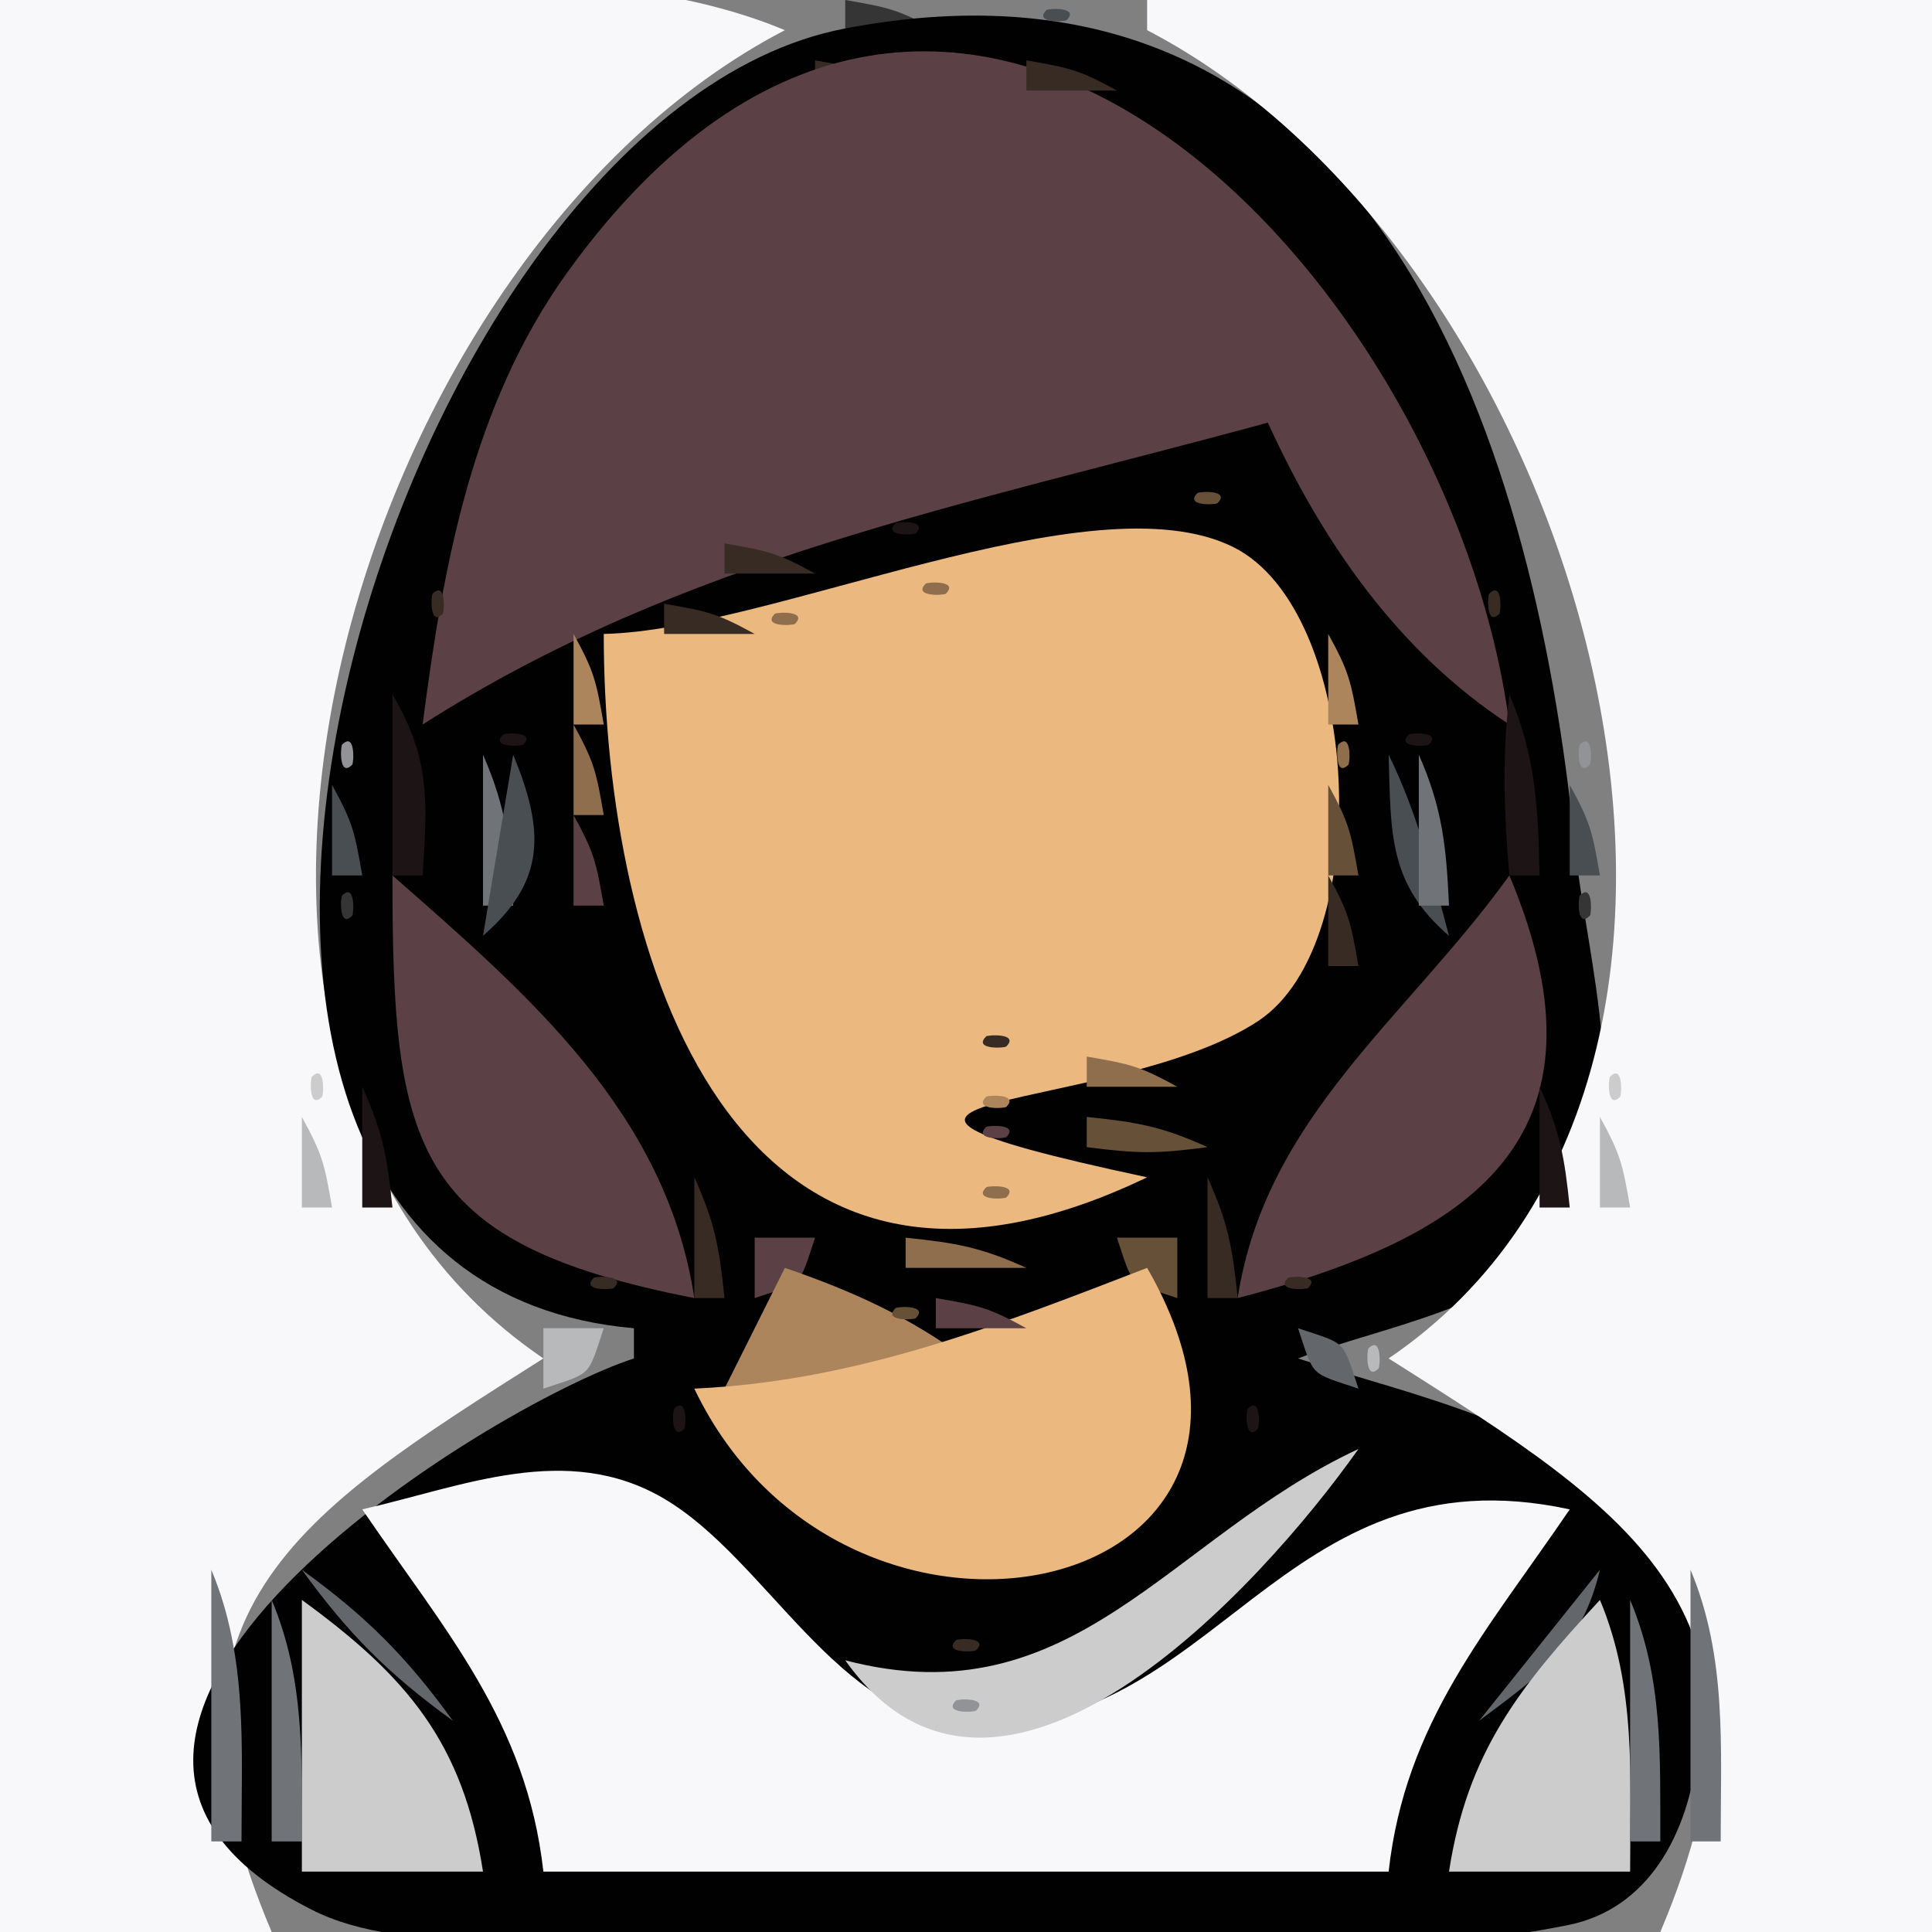 <?xml version="1.0" encoding="UTF-8" standalone="yes"?>
<!-- Created with sK1/UniConvertor (http://sk1project.org/) -->
<svg xmlns="http://www.w3.org/2000/svg" xmlns:xlink="http://www.w3.org/1999/xlink"
  width="51.2pt" height="51.2pt" viewBox="0 0 51.2 51.2"
  fill-rule="evenodd">
<rect x="0" y="0" width="51.2" height="51.2" fill="#808080" stroke="none"/>
<g>
<path style="stroke:none; fill:#f8f8fb" d="M 0 0L 0 51.2L 7.2 51.2C 3.628 42.769 7.858 40.143 14.4 36C 2.991 28.247 9.282 6.776 20.8 0.8C 15.065 -1.606 6.209 0 0 0z"/>
<path style="stroke:none; fill:#cccccc" d="M 20.8 0L 21.6 0.8L 20.8 0z"/>
<path style="stroke:none; fill:#929396" d="M 21.6 0L 22.4 0.8L 21.6 0z"/>
<path style="stroke:none; fill:#353536" d="M 22.4 0L 22.4 0.8L 24.8 0.8C 23.801 0.252 23.561 0.201 22.4 0z"/>
<path style="stroke:none; fill:#010101" d="M 16.8 35.2L 16.8 36C 12.926 37.263 -1.038 45.869 8.254 50.606C 10.796 51.902 14.834 51.2 17.6 51.2C 25.186 51.2 34.113 52.502 41.553 51.017C 45.783 50.173 45.831 43.155 43.517 40.315C 41.452 37.779 37.37 36.968 34.4 36C 36.684 35.124 40.13 34.641 41.578 32.465C 43.402 29.722 42.034 25.391 41.735 22.4C 40.628 11.325 36.253 -1.885 22.4 0.754C 10.108 3.095 1.202 33.828 16.8 35.2z"/>
<path style="stroke:none; fill:#494e53" d="M 27.733 0.267C 27.378 0.622 28.222 0.578 28.267 0.533C 28.622 0.178 27.778 0.222 27.733 0.267z"/>
<path style="stroke:none; fill:#929396" d="M 28.8 0L 29.6 0.8L 28.8 0z"/>
<path style="stroke:none; fill:#cccccc" d="M 29.6 0L 30.4 0.8L 29.6 0z"/>
<path style="stroke:none; fill:#f8f8fb" d="M 30.4 0L 30.4 0.8C 41.918 6.776 48.209 28.247 36.8 36C 43.342 40.143 47.572 42.769 44 51.2L 51.2 51.2L 51.2 0L 30.4 0z"/>
<path style="stroke:none; fill:#929396" d="M 19.2 0.8L 20 1.6L 19.2 0.8M 31.2 0.8L 32 1.6L 31.2 0.8M 17.6 1.6L 18.4 2.4L 17.6 1.6z"/>
<path style="stroke:none; fill:#382b23" d="M 21.6 1.6L 21.6 2.4L 24 2.4C 23.001 1.852 22.761 1.801 21.6 1.6z"/>
<path style="stroke:none; fill:#5b4146" d="M 11.2 19.2C 18.123 14.784 25.546 13.398 33.6 11.2C 35.045 14.372 37.063 17.283 40 19.2C 38.482 7.445 25.207 -6.889 15.04 7.212C 12.506 10.728 11.743 14.996 11.2 19.2z"/>
<path style="stroke:none; fill:#382b23" d="M 27.2 1.6L 27.2 2.4L 29.6 2.4C 28.601 1.852 28.361 1.801 27.2 1.6z"/>
<path style="stroke:none; fill:#929396" d="M 32.8 1.6L 33.6 2.4L 32.8 1.6z"/>
<path style="stroke:none; fill:#353536" d="M 16.8 2.4L 17.6 3.2L 16.8 2.4M 33.6 2.4L 34.4 3.2L 33.6 2.4M 15.2 4L 16 4.8L 15.2 4M 35.2 4L 36 4.8L 35.2 4z"/>
<path style="stroke:none; fill:#494e53" d="M 14.4 4.8L 15.2 5.6L 14.4 4.8M 36 4.8L 36.8 5.6L 36 4.8z"/>
<path style="stroke:none; fill:#63676b" d="M 13.6 5.6L 14.4 6.4L 13.6 5.6M 36.8 5.6L 37.6 6.4L 36.8 5.6z"/>
<path style="stroke:none; fill:#b8b9ba" d="M 12.8 6.4L 13.6 7.2L 12.8 6.4M 37.6 6.4L 38.4 7.2L 37.6 6.4z"/>
<path style="stroke:none; fill:#353536" d="M 12.8 7.2L 13.6 8L 12.8 7.2M 37.6 7.2L 38.4 8L 37.6 7.2z"/>
<path style="stroke:none; fill:#b8b9ba" d="M 12 8L 12.8 8.8L 12 8M 38.4 8L 39.2 8.8L 38.4 8z"/>
<path style="stroke:none; fill:#353536" d="M 12 8.8L 12.8 9.6L 12 8.8M 38.4 8.8L 39.2 9.6L 38.4 8.8z"/>
<path style="stroke:none; fill:#b8b9ba" d="M 11.2 9.6L 12 10.4L 11.2 9.6M 39.2 9.6L 40 10.4L 39.2 9.6z"/>
<path style="stroke:none; fill:#494e53" d="M 11.2 10.4L 12 11.2L 11.2 10.4M 39.2 10.4L 40 11.2L 39.2 10.4z"/>
<path style="stroke:none; fill:#b8b9ba" d="M 10.4 12L 11.2 12.8L 10.4 12M 40 12L 40.8 12.8L 40 12z"/>
<path style="stroke:none; fill:#63676b" d="M 10.4 12.8L 11.2 13.6L 10.4 12.8z"/>
<path style="stroke:none; fill:#675038" d="M 31.733 13.067C 31.378 13.422 32.222 13.378 32.267 13.333C 32.622 12.978 31.778 13.022 31.733 13.067z"/>
<path style="stroke:none; fill:#63676b" d="M 40 12.8L 40.8 13.6L 40 12.8z"/>
<path style="stroke:none; fill:#1d1515" d="M 23.733 13.867C 23.378 14.222 24.222 14.178 24.267 14.133C 24.622 13.778 23.778 13.822 23.733 13.867z"/>
<path style="stroke:none; fill:#353536" d="M 28.8 13.6L 29.6 14.4L 28.8 13.6z"/>
<path style="stroke:none; fill:#8f6e4e" d="M 29.6 13.6L 30.4 14.4L 29.6 13.6z"/>
<path style="stroke:none; fill:#ebb880" d="M 16 16.8C 16 25.355 19.411 36.481 30.4 31.2C 19.731 28.919 29.515 29.588 33.346 27.056C 36.495 24.975 36.087 16.187 32.681 14.497C 28.917 12.628 20.409 16.709 16 16.8z"/>
<path style="stroke:none; fill:#5b4146" d="M 32.8 13.6L 33.6 14.4L 32.8 13.6z"/>
<path style="stroke:none; fill:#cccccc" d="M 9.6 14.4L 10.4 15.2L 9.6 14.4z"/>
<path style="stroke:none; fill:#382b23" d="M 19.2 14.4L 19.2 15.2L 21.6 15.2C 20.601 14.652 20.361 14.601 19.2 14.4z"/>
<path style="stroke:none; fill:#8f6e4e" d="M 27.2 14.4L 28 15.2L 27.2 14.4z"/>
<path style="stroke:none; fill:#cccccc" d="M 40.8 14.4L 41.6 15.2L 40.8 14.4z"/>
<path style="stroke:none; fill:#929396" d="M 9.6 15.2L 10.4 16L 9.6 15.2z"/>
<path style="stroke:none; fill:#382b23" d="M 11.467 15.733C 11.422 15.778 11.378 16.622 11.733 16.267C 11.778 16.222 11.822 15.378 11.467 15.733z"/>
<path style="stroke:none; fill:#8f6e4e" d="M 24.533 15.467C 24.178 15.822 25.022 15.778 25.067 15.733C 25.422 15.378 24.578 15.422 24.533 15.467z"/>
<path style="stroke:none; fill:#382b23" d="M 39.467 15.733C 39.422 15.778 39.378 16.622 39.733 16.267C 39.778 16.222 39.822 15.378 39.467 15.733z"/>
<path style="stroke:none; fill:#929396" d="M 40.8 15.2L 41.6 16L 40.8 15.2z"/>
<path style="stroke:none; fill:#494e53" d="M 9.6 16L 10.4 16.8L 9.6 16z"/>
<path style="stroke:none; fill:#382b23" d="M 17.6 16L 17.6 16.8L 20 16.8C 19.001 16.252 18.761 16.201 17.6 16z"/>
<path style="stroke:none; fill:#8f6e4e" d="M 20.533 16.267C 20.178 16.622 21.022 16.578 21.067 16.533C 21.422 16.178 20.578 16.222 20.533 16.267z"/>
<path style="stroke:none; fill:#5b4146" d="M 35.2 16L 36 16.8L 35.2 16z"/>
<path style="stroke:none; fill:#494e53" d="M 40.8 16L 41.6 16.8L 40.8 16z"/>
<path style="stroke:none; fill:#ac855d" d="M 15.2 16.8L 15.2 19.2L 16 19.2C 15.799 18.039 15.748 17.799 15.2 16.8M 35.2 16.8L 35.2 19.2L 36 19.2C 35.799 18.039 35.748 17.799 35.2 16.8z"/>
<path style="stroke:none; fill:#1d1515" d="M 10.4 18.4L 10.4 23.2L 11.2 23.2C 11.328 21.195 11.4 20.103 10.4 18.4M 40 18.4C 39.809 20.076 39.853 21.511 40 23.2L 40.8 23.2C 40.762 21.398 40.699 20.042 40 18.4z"/>
<path style="stroke:none; fill:#929396" d="M 9.067 19.733C 9.022 19.778 8.978 20.622 9.333 20.267C 9.378 20.222 9.422 19.378 9.067 19.733z"/>
<path style="stroke:none; fill:#1d1515" d="M 13.333 19.467C 12.978 19.822 13.822 19.778 13.867 19.733C 14.222 19.378 13.378 19.422 13.333 19.467z"/>
<path style="stroke:none; fill:#8f6e4e" d="M 15.2 19.2L 15.2 21.6L 16 21.6C 15.799 20.439 15.748 20.199 15.2 19.2M 35.467 19.733C 35.422 19.778 35.378 20.622 35.733 20.267C 35.778 20.222 35.822 19.378 35.467 19.733z"/>
<path style="stroke:none; fill:#1d1515" d="M 37.333 19.467C 36.978 19.822 37.822 19.778 37.867 19.733C 38.222 19.378 37.378 19.422 37.333 19.467z"/>
<path style="stroke:none; fill:#929396" d="M 41.867 19.733C 41.822 19.778 41.778 20.622 42.133 20.267C 42.178 20.222 42.222 19.378 41.867 19.733z"/>
<path style="stroke:none; fill:#707479" d="M 12.8 20L 12.8 24L 13.6 24C 13.53 22.429 13.423 21.415 12.8 20z"/>
<path style="stroke:none; fill:#494e53" d="M 13.6 20L 12.8 24.8C 14.475 23.34 14.432 22.023 13.6 20M 36.8 20C 36.862 22.116 36.797 23.413 38.4 24.8C 37.952 23.118 37.561 21.553 36.8 20z"/>
<path style="stroke:none; fill:#707479" d="M 37.6 20L 37.6 24L 38.4 24C 38.33 22.429 38.223 21.415 37.6 20z"/>
<path style="stroke:none; fill:#494e53" d="M 8.8 20.8L 8.8 23.2L 9.6 23.2C 9.399 22.039 9.348 21.799 8.8 20.8z"/>
<path style="stroke:none; fill:#675038" d="M 35.2 20.8L 35.2 23.2L 36 23.2C 35.799 22.039 35.748 21.799 35.2 20.8z"/>
<path style="stroke:none; fill:#494e53" d="M 41.6 20.8L 41.6 23.2L 42.4 23.2C 42.199 22.039 42.148 21.799 41.6 20.8z"/>
<path style="stroke:none; fill:#5b4146" d="M 15.2 21.6L 15.2 24L 16 24C 15.799 22.839 15.748 22.599 15.2 21.6z"/>
<path style="stroke:none; fill:#353536" d="M 9.067 23.733C 9.022 23.778 8.978 24.622 9.333 24.267C 9.378 24.222 9.422 23.378 9.067 23.733z"/>
<path style="stroke:none; fill:#5b4146" d="M 10.4 23.2C 10.4 30.432 10.912 32.942 18.4 34.4C 17.655 29.487 13.995 26.356 10.4 23.2z"/>
<path style="stroke:none; fill:#382b23" d="M 35.2 23.2L 35.2 25.6L 36 25.6C 35.799 24.439 35.748 24.199 35.2 23.2z"/>
<path style="stroke:none; fill:#5b4146" d="M 40 23.2C 37.292 26.971 33.538 29.601 32.8 34.4C 38.91 32.814 42.947 30.224 40 23.2z"/>
<path style="stroke:none; fill:#353536" d="M 41.867 23.733C 41.822 23.778 41.778 24.622 42.133 24.267C 42.178 24.222 42.222 23.378 41.867 23.733z"/>
<path style="stroke:none; fill:#8f6e4e" d="M 16 26.4L 16.8 27.2L 16 26.4M 34.4 26.4L 35.2 27.2L 34.4 26.4z"/>
<path style="stroke:none; fill:#382b23" d="M 16 27.2L 16.8 28L 16 27.2z"/>
<path style="stroke:none; fill:#8f6e4e" d="M 24.8 27.2L 25.6 28L 24.8 27.2z"/>
<path style="stroke:none; fill:#382b23" d="M 26.133 27.467C 25.778 27.822 26.622 27.778 26.667 27.733C 27.022 27.378 26.178 27.422 26.133 27.467z"/>
<path style="stroke:none; fill:#675038" d="M 27.2 27.2L 28 28L 27.2 27.2z"/>
<path style="stroke:none; fill:#ac855d" d="M 32.8 27.2L 33.6 28L 32.8 27.2z"/>
<path style="stroke:none; fill:#cccccc" d="M 8.267 28.533C 8.222 28.578 8.178 29.422 8.533 29.067C 8.578 29.022 8.622 28.178 8.267 28.533z"/>
<path style="stroke:none; fill:#5b4146" d="M 16.8 28L 17.6 28.8L 16.8 28z"/>
<path style="stroke:none; fill:#675038" d="M 24 28L 24.8 28.8L 24 28z"/>
<path style="stroke:none; fill:#382b23" d="M 28 28L 28.8 28.8L 28 28z"/>
<path style="stroke:none; fill:#8f6e4e" d="M 28.8 28L 28.8 28.8L 31.2 28.8C 30.201 28.252 29.961 28.201 28.8 28z"/>
<path style="stroke:none; fill:#cccccc" d="M 42.667 28.533C 42.622 28.578 42.578 29.422 42.933 29.067C 42.978 29.022 43.022 28.178 42.667 28.533z"/>
<path style="stroke:none; fill:#1d1515" d="M 9.6 28.8L 9.6 32L 10.4 32C 10.261 30.652 10.146 30.005 9.6 28.8z"/>
<path style="stroke:none; fill:#353536" d="M 17.6 28.8L 18.4 29.6L 17.6 28.8z"/>
<path style="stroke:none; fill:#ac855d" d="M 26.133 29.067C 25.778 29.422 26.622 29.378 26.667 29.333C 27.022 28.978 26.178 29.022 26.133 29.067z"/>
<path style="stroke:none; fill:#1d1515" d="M 40.8 28.8L 40.8 32L 41.6 32C 41.461 30.652 41.346 30.005 40.8 28.8z"/>
<path style="stroke:none; fill:#b8b9ba" d="M 8 29.6L 8 32L 8.8 32C 8.599 30.839 8.548 30.599 8 29.6z"/>
<path style="stroke:none; fill:#ac855d" d="M 19.2 29.6L 20 30.4L 19.2 29.6z"/>
<path style="stroke:none; fill:#5b4146" d="M 26.133 29.867C 25.778 30.222 26.622 30.178 26.667 30.133C 27.022 29.778 26.178 29.822 26.133 29.867z"/>
<path style="stroke:none; fill:#675038" d="M 28.8 29.6L 28.8 30.4C 30.149 30.575 30.653 30.579 32 30.4C 30.795 29.854 30.148 29.739 28.8 29.6z"/>
<path style="stroke:none; fill:#b8b9ba" d="M 42.4 29.6L 42.4 32L 43.2 32C 42.999 30.839 42.948 30.599 42.4 29.6z"/>
<path style="stroke:none; fill:#675038" d="M 20 30.4L 20.8 31.2L 20 30.4z"/>
<path style="stroke:none; fill:#ac855d" d="M 24 30.4L 24.8 31.2L 24 30.4z"/>
<path style="stroke:none; fill:#8f6e4e" d="M 28 30.4L 28.8 31.2L 28 30.4z"/>
<path style="stroke:none; fill:#382b23" d="M 18.4 31.2L 18.4 34.4L 19.2 34.4C 19.061 33.052 18.946 32.405 18.4 31.2z"/>
<path style="stroke:none; fill:#8f6e4e" d="M 26.133 31.467C 25.778 31.822 26.622 31.778 26.667 31.733C 27.022 31.378 26.178 31.422 26.133 31.467z"/>
<path style="stroke:none; fill:#382b23" d="M 32 31.2L 32 34.4L 32.8 34.4C 32.661 33.052 32.546 32.405 32 31.2z"/>
<path style="stroke:none; fill:#675038" d="M 22.4 32L 23.2 32.8L 22.4 32z"/>
<path style="stroke:none; fill:#8f6e4e" d="M 28 32L 28.8 32.8L 28 32z"/>
<path style="stroke:none; fill:#cccccc" d="M 8.8 32.8L 9.6 33.6L 8.8 32.8z"/>
<path style="stroke:none; fill:#5b4146" d="M 20 32.8L 20 34.4C 21.308 33.964 21.164 34.108 21.6 32.8L 20 32.8z"/>
<path style="stroke:none; fill:#8f6e4e" d="M 24 32.8L 24 33.6L 27.2 33.6C 25.995 33.054 25.348 32.939 24 32.8z"/>
<path style="stroke:none; fill:#675038" d="M 29.6 32.8C 30.036 34.108 29.892 33.964 31.2 34.4L 31.2 32.8L 29.6 32.8z"/>
<path style="stroke:none; fill:#cccccc" d="M 41.6 32.8L 42.4 33.6L 41.6 32.8z"/>
<path style="stroke:none; fill:#929396" d="M 10.4 33.6L 11.2 34.4L 10.4 33.6z"/>
<path style="stroke:none; fill:#382b23" d="M 15.733 33.867C 15.378 34.222 16.222 34.178 16.267 34.133C 16.622 33.778 15.778 33.822 15.733 33.867z"/>
<path style="stroke:none; fill:#ac855d" d="M 20.8 33.6L 19.2 36.8C 21.384 36.706 23.451 36.401 25.6 36C 24.047 34.879 22.616 34.223 20.8 33.6M 28.8 33.6L 29.6 34.4L 28.8 33.6z"/>
<path style="stroke:none; fill:#ebb880" d="M 18.4 36.8C 22.4 45.177 35.499 42.464 30.4 33.6C 26.413 35.138 22.71 36.603 18.4 36.8z"/>
<path style="stroke:none; fill:#382b23" d="M 34.133 33.867C 33.778 34.222 34.622 34.178 34.667 34.133C 35.022 33.778 34.178 33.822 34.133 33.867z"/>
<path style="stroke:none; fill:#929396" d="M 40 33.6L 40.8 34.4L 40 33.6z"/>
<path style="stroke:none; fill:#cccccc" d="M 12 34.4L 12.8 35.2L 12 34.4z"/>
<path style="stroke:none; fill:#63676b" d="M 12.8 34.4L 13.6 35.2L 12.8 34.4z"/>
<path style="stroke:none; fill:#675038" d="M 23.733 34.667C 23.378 35.022 24.222 34.978 24.267 34.933C 24.622 34.578 23.778 34.622 23.733 34.667z"/>
<path style="stroke:none; fill:#5b4146" d="M 24.8 34.4L 24.8 35.2L 27.2 35.2C 26.201 34.652 25.961 34.601 24.8 34.4z"/>
<path style="stroke:none; fill:#ac855d" d="M 27.2 34.4L 28 35.2L 27.2 34.4z"/>
<path style="stroke:none; fill:#63676b" d="M 37.6 34.4L 38.4 35.2L 37.6 34.4z"/>
<path style="stroke:none; fill:#cccccc" d="M 38.4 34.4L 39.2 35.2L 38.4 34.4z"/>
<path style="stroke:none; fill:#b8b9ba" d="M 14.4 35.2L 14.4 36.8C 15.708 36.364 15.564 36.508 16 35.2L 14.4 35.2z"/>
<path style="stroke:none; fill:#63676b" d="M 16 35.2L 16.8 36L 16 35.2M 34.4 35.2C 34.836 36.508 34.692 36.364 36 36.8C 35.564 35.492 35.708 35.636 34.4 35.2z"/>
<path style="stroke:none; fill:#929396" d="M 35.2 35.2L 36 36L 35.2 35.2z"/>
<path style="stroke:none; fill:#b8b9ba" d="M 36.267 35.733C 36.222 35.778 36.178 36.622 36.533 36.267C 36.578 36.222 36.622 35.378 36.267 35.733z"/>
<path style="stroke:none; fill:#63676b" d="M 15.2 36L 16 36.8L 15.2 36z"/>
<path style="stroke:none; fill:#cccccc" d="M 12 36.8L 12.8 37.6L 12 36.8z"/>
<path style="stroke:none; fill:#707479" d="M 12.8 36.8L 13.6 37.6L 12.8 36.8z"/>
<path style="stroke:none; fill:#1d1515" d="M 17.867 37.333C 17.822 37.378 17.778 38.222 18.133 37.867C 18.178 37.822 18.222 36.978 17.867 37.333M 33.067 37.333C 33.022 37.378 32.978 38.222 33.333 37.867C 33.378 37.822 33.422 36.978 33.067 37.333z"/>
<path style="stroke:none; fill:#707479" d="M 37.6 36.8L 38.4 37.6L 37.6 36.8z"/>
<path style="stroke:none; fill:#cccccc" d="M 38.4 36.8L 39.2 37.6L 38.4 36.8M 9.6 37.6L 10.4 38.4L 9.6 37.6z"/>
<path style="stroke:none; fill:#707479" d="M 10.4 37.6L 11.2 38.4L 10.4 37.6z"/>
<path style="stroke:none; fill:#63676b" d="M 15.2 37.6L 16 38.4L 15.2 37.6z"/>
<path style="stroke:none; fill:#353536" d="M 16 37.6L 16.8 38.4L 16 37.6M 34.4 37.6L 35.2 38.4L 34.4 37.6z"/>
<path style="stroke:none; fill:#63676b" d="M 35.2 37.6L 36 38.4L 35.2 37.6z"/>
<path style="stroke:none; fill:#707479" d="M 40 37.6L 40.8 38.4L 40 37.6z"/>
<path style="stroke:none; fill:#cccccc" d="M 40.8 37.6L 41.6 38.4L 40.8 37.6z"/>
<path style="stroke:none; fill:#b8b9ba" d="M 8 38.4L 8.8 39.2L 8 38.4z"/>
<path style="stroke:none; fill:#382b23" d="M 8.8 38.4L 9.6 39.2L 8.8 38.4z"/>
<path style="stroke:none; fill:#63676b" d="M 12.8 38.4L 13.6 39.2L 12.8 38.4z"/>
<path style="stroke:none; fill:#b8b9ba" d="M 13.6 38.4L 14.4 39.2L 13.6 38.4z"/>
<path style="stroke:none; fill:#f8f8fb" d="M 9.6 40C 11.787 43.216 13.958 45.628 14.4 49.6L 36.8 49.6C 37.242 45.628 39.413 43.216 41.6 40C 33.923 38.336 32.215 46.039 25.631 45.738C 22.197 45.58 20.32 41.316 17.597 39.715C 15.019 38.199 12.273 39.391 9.6 40z"/>
<path style="stroke:none; fill:#cccccc" d="M 22.4 44C 26.455 49.714 33.423 42.047 36 38.4C 30.977 40.739 28.459 45.584 22.4 44z"/>
<path style="stroke:none; fill:#b8b9ba" d="M 36.8 38.4L 37.6 39.2L 36.8 38.4z"/>
<path style="stroke:none; fill:#63676b" d="M 37.6 38.4L 38.4 39.2L 37.6 38.4z"/>
<path style="stroke:none; fill:#382b23" d="M 41.6 38.4L 42.4 39.2L 41.6 38.4z"/>
<path style="stroke:none; fill:#b8b9ba" d="M 42.4 38.4L 43.2 39.2L 42.4 38.4z"/>
<path style="stroke:none; fill:#707479" d="M 7.2 39.2L 8 40L 7.2 39.2z"/>
<path style="stroke:none; fill:#63676b" d="M 10.4 39.2L 11.2 40L 10.4 39.2z"/>
<path style="stroke:none; fill:#b8b9ba" d="M 11.2 39.2L 12 40L 11.2 39.2M 39.2 39.2L 40 40L 39.2 39.2z"/>
<path style="stroke:none; fill:#63676b" d="M 40 39.2L 40.8 40L 40 39.2z"/>
<path style="stroke:none; fill:#707479" d="M 43.2 39.2L 44 40L 43.2 39.2z"/>
<path style="stroke:none; fill:#929396" d="M 6.4 40L 7.2 40.8L 6.4 40z"/>
<path style="stroke:none; fill:#494e53" d="M 8.8 40L 9.6 40.8L 8.8 40M 41.6 40L 42.4 40.8L 41.6 40z"/>
<path style="stroke:none; fill:#929396" d="M 44 40L 44.8 40.8L 44 40M 9.6 40.8L 10.4 41.6L 9.6 40.8M 40.8 40.8L 41.6 41.6L 40.8 40.8z"/>
<path style="stroke:none; fill:#707479" d="M 5.6 41.6L 5.6 48.8L 6.4 48.8C 6.399 46.299 6.57 43.912 5.6 41.6z"/>
<path style="stroke:none; fill:#63676b" d="M 8 41.6C 9.239 43.309 10.291 44.361 12 45.6C 10.761 43.891 9.709 42.839 8 41.6z"/>
<path style="stroke:none; fill:#929396" d="M 10.4 41.6L 11.2 42.4L 10.4 41.6z"/>
<path style="stroke:none; fill:#353536" d="M 20 41.6L 20.8 42.4L 20 41.6z"/>
<path style="stroke:none; fill:#8f6e4e" d="M 22.4 41.6L 23.2 42.4L 22.4 41.6M 28 41.6L 28.8 42.4L 28 41.6z"/>
<path style="stroke:none; fill:#353536" d="M 30.4 41.6L 31.2 42.4L 30.4 41.6z"/>
<path style="stroke:none; fill:#929396" d="M 40 41.6L 40.8 42.4L 40 41.6z"/>
<path style="stroke:none; fill:#63676b" d="M 42.4 41.6L 39.2 45.6C 40.871 44.355 41.922 43.609 42.4 41.6z"/>
<path style="stroke:none; fill:#707479" d="M 44.8 41.6L 44.8 48.8L 45.6 48.8C 45.599 46.299 45.77 43.912 44.8 41.6M 7.2 42.4L 7.2 48.8L 8 48.8C 7.994 46.532 8.078 44.49 7.2 42.4z"/>
<path style="stroke:none; fill:#cccccc" d="M 8 42.4L 8 49.6L 12.8 49.6C 12.272 46.175 10.771 44.417 8 42.4z"/>
<path style="stroke:none; fill:#929396" d="M 11.2 42.4L 12 43.2L 11.2 42.4z"/>
<path style="stroke:none; fill:#494e53" d="M 20.8 42.4L 21.6 43.2L 20.8 42.4z"/>
<path style="stroke:none; fill:#ac855d" d="M 24 42.4L 24.8 43.2L 24 42.4M 26.4 42.4L 27.2 43.2L 26.4 42.4z"/>
<path style="stroke:none; fill:#494e53" d="M 29.6 42.4L 30.4 43.2L 29.6 42.4z"/>
<path style="stroke:none; fill:#929396" d="M 39.2 42.4L 40 43.2L 39.2 42.4z"/>
<path style="stroke:none; fill:#cccccc" d="M 42.4 42.4C 40.249 44.724 38.884 46.447 38.4 49.6L 43.2 49.6C 43.199 47.099 43.37 44.712 42.4 42.4z"/>
<path style="stroke:none; fill:#707479" d="M 43.2 42.4L 43.2 48.8L 44 48.8C 43.994 46.532 44.078 44.49 43.2 42.4z"/>
<path style="stroke:none; fill:#929396" d="M 12 43.2L 12.8 44L 12 43.2M 21.6 43.2L 22.4 44L 21.6 43.2z"/>
<path style="stroke:none; fill:#382b23" d="M 25.333 43.467C 24.978 43.822 25.822 43.778 25.867 43.733C 26.222 43.378 25.378 43.422 25.333 43.467z"/>
<path style="stroke:none; fill:#929396" d="M 28.8 43.2L 29.6 44L 28.8 43.2M 38.4 43.2L 39.2 44L 38.4 43.2M 12.8 44L 13.6 44.8L 12.8 44z"/>
<path style="stroke:none; fill:#63676b" d="M 23.2 44L 24 44.8L 23.2 44M 27.2 44L 28 44.8L 27.2 44z"/>
<path style="stroke:none; fill:#929396" d="M 37.6 44L 38.4 44.8L 37.6 44M 25.333 45.067C 24.978 45.422 25.822 45.378 25.867 45.333C 26.222 44.978 25.378 45.022 25.333 45.067z"/>
<path style="stroke:none; fill:#494e53" d="M 12 45.6L 12.8 46.4L 12 45.6z"/>
<path style="stroke:none; fill:#63676b" d="M 13.6 45.6L 14.4 46.4L 13.6 45.6M 36.8 45.6L 37.6 46.4L 36.8 45.6z"/>
<path style="stroke:none; fill:#494e53" d="M 38.4 45.6L 39.2 46.4L 38.4 45.6z"/>
<path style="stroke:none; fill:#b8b9ba" d="M 5.6 48.8L 6.4 49.6L 5.6 48.8z"/>
<path style="stroke:none; fill:#353536" d="M 7.2 48.8L 8 49.6L 7.2 48.8M 43.2 48.8L 44 49.6L 43.2 48.8z"/>
<path style="stroke:none; fill:#b8b9ba" d="M 44.8 48.8L 45.6 49.6L 44.8 48.8z"/>
<path style="stroke:none; fill:#707479" d="M 7.2 50.4L 8 51.2L 7.2 50.4M 43.2 50.4L 44 51.2L 43.2 50.4z"/>
</g>
</svg>